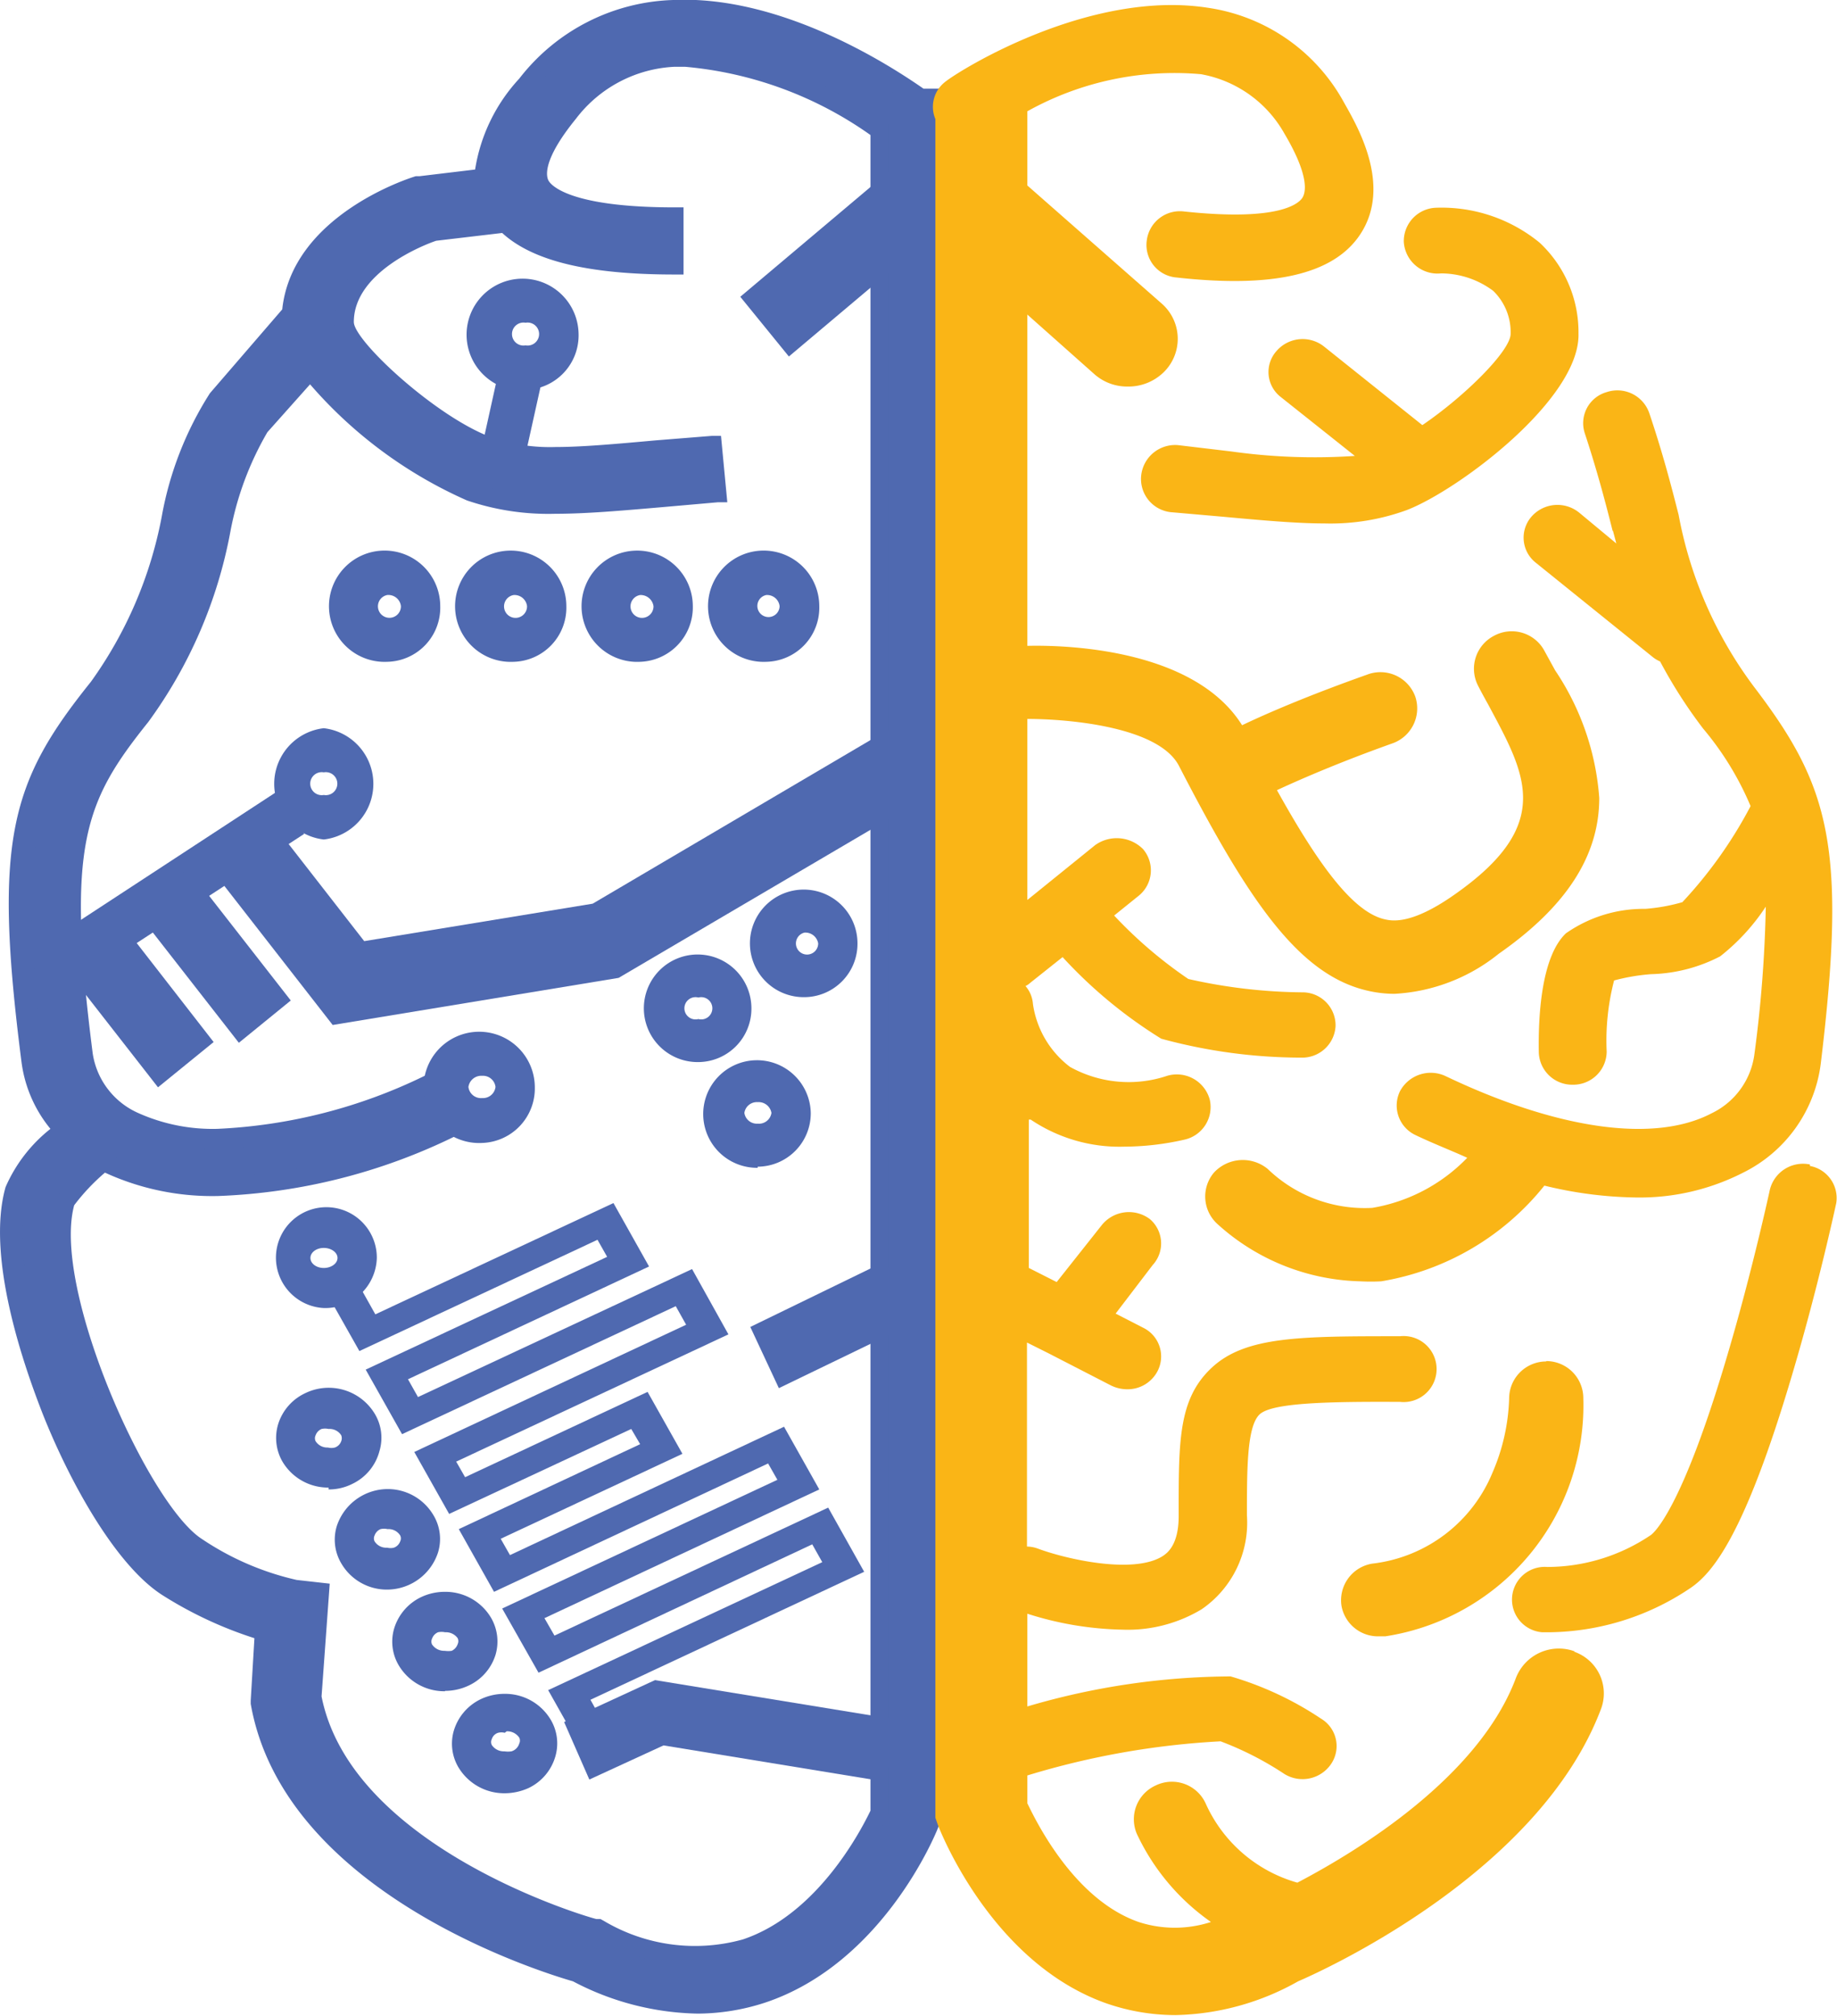 <svg xmlns="http://www.w3.org/2000/svg" viewBox="0 0 49.53 54.34"><defs><style>.fb084ebd-4375-4c5b-81ef-6940540bcc44{fill:#4f69b0;}.a44e539d-837c-463e-bdf5-9137eca30a25{fill:#fab516;}</style></defs><title>Asset 2</title><g id="af1cfdbb-5603-4214-8529-b0f7bf19b07c" data-name="Layer 2"><g id="f08fb843-68a2-4d61-a0c7-cafd99e5ed99" data-name="Layer 1"><path class="fb084ebd-4375-4c5b-81ef-6940540bcc44" d="M.4,32.06c-.52,1.84.52,4.74,1,5.9.73,1.81,1.94,4,3.12,4.77A10.26,10.26,0,0,0,7.12,44L7,45.82l0,.07c.86,4.94,7.66,7,8.52,7.27a7.26,7.26,0,0,0,3.27.86,5.69,5.69,0,0,0,1.79-.29c3-1,4.43-4.38,4.48-4.52l.05-.11V3.1l.11-.1-.11-.1V2.66h-.31C23.74,1.88,20.9.15,18.16.27a5.23,5.23,0,0,0-4,2,4.14,4.14,0,0,0-1.11,2.5L11.34,5l-.06,0c-.14,0-3.23,1-3.42,3.45l-2,2.3A9.26,9.26,0,0,0,4.6,14a11.14,11.14,0,0,1-1.95,4.55C.54,21.16.08,22.71.83,28.59a3.38,3.38,0,0,0,.89,1.86A4.49,4.49,0,0,0,.4,32.06m1.36.32a5,5,0,0,1,1-1.1l.14.07A6.55,6.55,0,0,0,5.89,32a15.35,15.35,0,0,0,6.29-1.6l-.62-1.14c-3.32,1.5-6.22,1.86-8,1a2.31,2.31,0,0,1-1.38-1.78C1.49,22.7,2,21.51,3.78,19.29a12.18,12.18,0,0,0,2.19-5,8.31,8.31,0,0,1,1-2.79L8.34,10a11.34,11.34,0,0,0,4.31,3.29,6.44,6.44,0,0,0,2.29.35c.81,0,1.74-.08,2.88-.18l1.48-.13L19.18,12l-1.49.12c-2.23.2-3.46.31-4.52-.08-1.47-.53-3.92-2.64-3.92-3.37,0-1.54,2.05-2.32,2.42-2.45L13.6,6c.75.77,2.24,1.14,4.55,1.14V5.86c-2.83,0-3.47-.6-3.61-.85s-.15-.84.76-2a3.78,3.78,0,0,1,2.84-1.49c2.17-.14,4.56,1.25,5.58,2V48.86c-.23.52-1.43,2.94-3.61,3.67A5,5,0,0,1,16.16,52l-.07,0L16,52c-.07,0-6.79-1.89-7.6-6.21l.17-2.83-.65-.07a7.56,7.56,0,0,1-2.62-1.17c-1.52-1-4.23-6.93-3.56-9.3"/><path class="fb084ebd-4375-4c5b-81ef-6940540bcc44" d="M18.81,54.28a7.47,7.47,0,0,1-3.36-.87c-.9-.26-7.8-2.4-8.69-7.48v-.09l.1-1.68A10.75,10.75,0,0,1,4.38,43c-1.24-.79-2.48-3-3.23-4.89C.67,36.88-.39,33.91.15,32a4.07,4.07,0,0,1,1.21-1.57,3.55,3.55,0,0,1-.78-1.8c-.77-6-.29-7.56,1.87-10.25a11.18,11.18,0,0,0,1.91-4.45,9.17,9.17,0,0,1,1.3-3.33h0L7.61,8.34c.27-2.55,3.46-3.55,3.6-3.59l.1,0,1.5-.18A4.67,4.67,0,0,1,14,2.12,5.45,5.45,0,0,1,18.15,0c3-.14,6,1.87,6.75,2.39h.48v.38l0,0,.2.2-.24.2V49.15l-.06.15c-.06.15-1.48,3.62-4.64,4.68a5.9,5.9,0,0,1-1.87.3M7.26,45.8v0c.84,4.81,7.57,6.85,8.34,7.07l0,0a6.22,6.22,0,0,0,4.87.55c2.94-1,4.27-4.24,4.33-4.37l0-.06V2.93h-.14l-.06-.05C24.11,2.47,21.12.4,18.17.53a5,5,0,0,0-3.81,1.92,4,4,0,0,0-1,2.32V5l-1.92.23h-.05c-.12,0-3.06,1-3.24,3.22v.08l-2,2.37a8.94,8.94,0,0,0-1.21,3.13,11.43,11.43,0,0,1-2,4.65c-2,2.56-2.5,4.07-1.76,9.85a3.16,3.16,0,0,0,.81,1.72l.18.19-.2.18a4.36,4.36,0,0,0-1.24,1.5c-.49,1.76.52,4.59,1,5.72.72,1.78,1.89,3.93,3,4.65a10.29,10.29,0,0,0,2.54,1.21l.2.06ZM18.82,53a6,6,0,0,1-2.77-.75l-.05,0H16c-.07,0-6.94-1.92-7.79-6.41v0l.16-2.61-.41,0A7.79,7.79,0,0,1,5.18,41.9c-1.61-1-4.38-7.08-3.67-9.59v0a5.71,5.71,0,0,1,1.11-1.21L2.76,31l.18.1.11.05a6.31,6.31,0,0,0,2.84.59,15,15,0,0,0,5.93-1.46l-.37-.69a14.45,14.45,0,0,1-5.59,1.39,5.28,5.28,0,0,1-2.36-.48,2.58,2.58,0,0,1-1.53-2c-.74-5.84-.22-7.06,1.61-9.34a12.15,12.15,0,0,0,2.15-4.92,8.37,8.37,0,0,1,1.08-2.88v0L8.37,9.53l.18.27A11.08,11.08,0,0,0,12.73,13a6.3,6.3,0,0,0,2.21.34c.8,0,1.71-.08,2.86-.18L19,13,19,12.29l-1.23.1c-1.14.1-2,.18-2.77.18a5.36,5.36,0,0,1-1.87-.27C11.6,11.76,9,9.58,9,8.68,9,7,11.15,6.13,11.59,6h0l2.08-.25.09.09c.66.68,2.05,1,4.11,1.06V6.12c-2.51,0-3.33-.55-3.58-1s0-1.27.79-2.26a4,4,0,0,1,3-1.59h.32a10.7,10.7,0,0,1,5.42,2l.12.07V48.92l0,0c-.22.51-1.47,3.05-3.76,3.81a4.52,4.52,0,0,1-1.37.22M8.67,45.73c.82,4.14,7.35,6,7.41,6l.11,0,.09.05a4.81,4.81,0,0,0,3.75.5c2-.67,3.17-2.91,3.44-3.47V3.64a10.19,10.19,0,0,0-5-1.84h-.28a3.55,3.55,0,0,0-2.66,1.4c-.92,1.13-.8,1.56-.74,1.67s.54.72,3.39.72h.25V7.4h-.25c-2.3,0-3.81-.36-4.64-1.12l-1.78.21c-.33.11-2.22.85-2.22,2.19,0,.51,2.25,2.59,3.74,3.12a4.84,4.84,0,0,0,1.7.25c.71,0,1.6-.08,2.71-.18l1.5-.12.25,0,.17,1.79-.26,0-1.48.13c-1.16.1-2.08.18-2.9.18a6.81,6.81,0,0,1-2.38-.36,12,12,0,0,1-4.23-3.13L7.21,11.65a8.38,8.38,0,0,0-1,2.69A12.57,12.57,0,0,1,4,19.46c-1.72,2.15-2.22,3.31-1.5,8.94A2.1,2.1,0,0,0,3.72,30a4.91,4.91,0,0,0,2.14.43A14.17,14.17,0,0,0,11.45,29l.22-.1.87,1.61-.25.11a15.82,15.82,0,0,1-6.4,1.62,6.92,6.92,0,0,1-3.06-.63,5.52,5.52,0,0,0-.83.88c-.61,2.25,2,8.08,3.45,9A7.57,7.57,0,0,0,8,42.59l.89.1Z"/><polygon class="fb084ebd-4375-4c5b-81ef-6940540bcc44" points="14.11 12.52 12.95 12.25 13.56 9.49 14.72 9.77 14.11 12.52"/><polygon class="fb084ebd-4375-4c5b-81ef-6940540bcc44" points="21 37.42 20.23 35.77 23.87 34 24.64 35.66 21 37.42"/><polygon class="fb084ebd-4375-4c5b-81ef-6940540bcc44" points="23.88 48.03 17.89 47.05 15.89 47.97 15.21 46.42 17.66 45.29 24.15 46.35 23.88 48.03"/><polygon class="fb084ebd-4375-4c5b-81ef-6940540bcc44" points="21.27 9.61 19.96 8 24.1 4.51 25.4 6.13 21.27 9.61"/><path class="fb084ebd-4375-4c5b-81ef-6940540bcc44" d="M8.73,35.26a1.36,1.36,0,1,1,1.43-1.35,1.39,1.39,0,0,1-1.43,1.35m0-1.62c-.2,0-.36.12-.36.27s.16.27.36.27.37-.12.37-.27-.17-.27-.37-.27"/><path class="fb084ebd-4375-4c5b-81ef-6940540bcc44" d="M18.83,28.63a1.45,1.45,0,1,1,1.43-1.45,1.44,1.44,0,0,1-1.43,1.45m0-1.74a.3.3,0,1,0,0,.58.3.3,0,1,0,0-.58"/><path class="fb084ebd-4375-4c5b-81ef-6940540bcc44" d="M21.69,26.88a1.45,1.45,0,1,1,1.43-1.45,1.44,1.44,0,0,1-1.43,1.45m0-1.74a.3.3,0,1,0,.37.29.35.35,0,0,0-.37-.29"/><path class="fb084ebd-4375-4c5b-81ef-6940540bcc44" d="M20.43,31.48A1.45,1.45,0,1,1,21.86,30a1.44,1.44,0,0,1-1.43,1.45m0-1.74a.34.34,0,0,0-.36.29.34.34,0,0,0,.36.29A.34.34,0,0,0,20.8,30a.35.35,0,0,0-.37-.29"/><path class="fb084ebd-4375-4c5b-81ef-6940540bcc44" d="M20.66,17.84a1.5,1.5,0,1,1,1.43-1.5,1.46,1.46,0,0,1-1.43,1.5m0-1.8a.3.3,0,1,0,.36.3.34.34,0,0,0-.36-.3"/><path class="fb084ebd-4375-4c5b-81ef-6940540bcc44" d="M17.26,17.84a1.5,1.5,0,1,1,1.42-1.5,1.47,1.47,0,0,1-1.42,1.5m0-1.8a.31.31,0,1,0,.36.3.35.35,0,0,0-.36-.3"/><path class="fb084ebd-4375-4c5b-81ef-6940540bcc44" d="M13.85,17.84a1.5,1.5,0,1,1,1.42-1.5,1.46,1.46,0,0,1-1.42,1.5m0-1.8a.31.31,0,1,0,.36.3.34.34,0,0,0-.36-.3"/><path class="fb084ebd-4375-4c5b-81ef-6940540bcc44" d="M10.44,17.84a1.5,1.5,0,1,1,1.43-1.5,1.46,1.46,0,0,1-1.43,1.5m0-1.8a.31.31,0,1,0,.37.3.34.34,0,0,0-.37-.3"/><path class="fb084ebd-4375-4c5b-81ef-6940540bcc44" d="M13.61,48.34h0a1.44,1.44,0,0,1-1.25-.7,1.25,1.25,0,0,1-.12-1,1.38,1.38,0,0,1,.73-.84,1.49,1.49,0,0,1,.63-.14,1.43,1.43,0,0,1,1.25.7,1.25,1.25,0,0,1,.12,1,1.36,1.36,0,0,1-.72.84,1.57,1.57,0,0,1-.64.14m0-1.63a.37.37,0,0,0-.18,0,.26.26,0,0,0-.17.17.18.18,0,0,0,0,.16.39.39,0,0,0,.34.17.65.65,0,0,0,.19,0A.31.31,0,0,0,14,47a.18.18,0,0,0,0-.16.39.39,0,0,0-.34-.17"/><path class="fb084ebd-4375-4c5b-81ef-6940540bcc44" d="M12,45.59h0a1.43,1.43,0,0,1-1.25-.7,1.25,1.25,0,0,1-.12-1,1.38,1.38,0,0,1,.73-.84,1.49,1.49,0,0,1,.63-.14,1.43,1.43,0,0,1,1.25.7,1.27,1.27,0,0,1,.12,1,1.36,1.36,0,0,1-.73.83,1.49,1.49,0,0,1-.63.14M12,44a.45.45,0,0,0-.19,0,.29.29,0,0,0-.16.17.18.18,0,0,0,0,.16.39.39,0,0,0,.34.17.65.65,0,0,0,.19,0,.31.31,0,0,0,.16-.18.19.19,0,0,0,0-.16A.39.39,0,0,0,12,44"/><path class="fb084ebd-4375-4c5b-81ef-6940540bcc44" d="M10.45,42.85h0a1.42,1.42,0,0,1-1.25-.71,1.25,1.25,0,0,1-.12-1,1.45,1.45,0,0,1,1.36-1,1.43,1.43,0,0,1,1.25.71,1.24,1.24,0,0,1,.12,1,1.45,1.45,0,0,1-1.36,1m0-1.63a.43.43,0,0,0-.19,0,.29.29,0,0,0-.16.17.18.18,0,0,0,0,.16.37.37,0,0,0,.34.17.37.37,0,0,0,.18,0,.28.28,0,0,0,.17-.17.18.18,0,0,0,0-.16.37.37,0,0,0-.34-.17"/><path class="fb084ebd-4375-4c5b-81ef-6940540bcc44" d="M8.86,40.1h0a1.43,1.43,0,0,1-1.25-.71,1.28,1.28,0,0,1-.11-1,1.37,1.37,0,0,1,.72-.83,1.45,1.45,0,0,1,1.89.56,1.25,1.25,0,0,1,.12,1A1.36,1.36,0,0,1,9.5,40a1.4,1.4,0,0,1-.64.15m0-1.63a.43.43,0,0,0-.19,0,.29.29,0,0,0-.16.17.18.18,0,0,0,0,.16.37.37,0,0,0,.33.17.38.38,0,0,0,.19,0,.28.28,0,0,0,.17-.17.22.22,0,0,0,0-.16.37.37,0,0,0-.34-.17"/><polygon class="fb084ebd-4375-4c5b-81ef-6940540bcc44" points="9.07 34.8 9.39 34.65 9.99 35.72 16.41 32.72 17.17 34.06 10.66 37.1 11.14 37.96 18.53 34.51 19.3 35.89 11.96 39.32 12.41 40.12 17.33 37.82 18.06 39.12 13.16 41.4 13.62 42.21 21.02 38.76 21.76 40.08 14.34 43.54 14.82 44.39 22.2 40.94 22.97 42.29 15.58 45.74 16.17 46.78 15.85 46.93 15.12 45.64 22.51 42.19 22.03 41.34 14.64 44.79 13.88 43.44 21.3 39.97 20.84 39.16 13.45 42.62 12.7 41.3 17.6 39.01 17.15 38.22 12.24 40.52 11.5 39.22 18.84 35.78 18.35 34.91 10.97 38.36 10.2 37 16.71 33.96 16.24 33.12 9.82 36.13 9.07 34.8"/><polygon class="fb084ebd-4375-4c5b-81ef-6940540bcc44" points="9.86 36.92 10.84 38.66 18.22 35.21 18.5 35.71 11.17 39.14 12.11 40.81 17.02 38.52 17.26 38.93 12.37 41.22 13.32 42.91 20.71 39.45 20.96 39.89 13.54 43.36 14.52 45.09 21.9 41.63 22.17 42.11 14.78 45.56 15.72 47.23 16.5 46.86 15.92 45.82 23.3 42.37 22.33 40.64 14.95 44.09 14.68 43.62 22.09 40.15 21.14 38.46 13.75 41.92 13.5 41.48 18.4 39.19 17.46 37.52 12.54 39.82 12.3 39.4 19.64 35.97 18.66 34.21 11.27 37.66 11 37.18 17.5 34.14 16.54 32.43 10.12 35.43 9.52 34.36 8.73 34.72 9.69 36.42 16.11 33.42 16.37 33.88 9.86 36.92"/><polygon class="fb084ebd-4375-4c5b-81ef-6940540bcc44" points="2.03 26.5 1.32 25.36 7.48 21.33 8.2 22.48 2.03 26.5"/><polygon class="fb084ebd-4375-4c5b-81ef-6940540bcc44" points="8.97 27.63 5.83 23.6 7.43 22.3 9.82 25.37 15.98 24.36 24.03 19.62 25.05 21.44 16.68 26.36 8.97 27.63"/><polygon class="fb084ebd-4375-4c5b-81ef-6940540bcc44" points="6.44 28.11 3.67 24.56 5.07 23.42 7.84 26.97 6.44 28.11"/><polygon class="fb084ebd-4375-4c5b-81ef-6940540bcc44" points="4.26 29.31 1.49 25.76 3 24.54 5.76 28.09 4.26 29.31"/><path class="fb084ebd-4375-4c5b-81ef-6940540bcc44" d="M8.73,22.63a1.51,1.51,0,0,1,0-3,1.51,1.51,0,0,1,0,3m0-1.81a.31.31,0,1,0,0,.61.31.31,0,1,0,0-.61"/><path class="fb084ebd-4375-4c5b-81ef-6940540bcc44" d="M14.17,10.53A1.51,1.51,0,1,1,15.6,9a1.47,1.47,0,0,1-1.43,1.51m0-1.81a.31.31,0,1,0,0,.61.31.31,0,1,0,0-.61"/><path class="fb084ebd-4375-4c5b-81ef-6940540bcc44" d="M13,30.81a1.5,1.5,0,1,1,1.42-1.5A1.47,1.47,0,0,1,13,30.81M13,29a.35.35,0,0,0-.37.3.34.34,0,0,0,.37.3.34.34,0,0,0,.36-.3A.34.34,0,0,0,13,29"/><path class="a44e539d-837c-463e-bdf5-9137eca30a25" d="M42.47,44.52a1.24,1.24,0,0,0-1.6.72c-1,2.66-4.23,4.64-5.89,5.51a3.86,3.86,0,0,1-2.47-2.13,1,1,0,0,0-1.35-.49,1,1,0,0,0-.51,1.3,6,6,0,0,0,2,2.38,3.15,3.15,0,0,1-1.95,0c-1.72-.6-2.74-2.66-3-3.2v-.75a21.71,21.71,0,0,1,5.21-.92,8.6,8.6,0,0,1,1.72.88.93.93,0,0,0,1.26-.27.86.86,0,0,0-.27-1.22,8.84,8.84,0,0,0-2.44-1.14A19.64,19.64,0,0,0,27.7,46v-2.5a8.92,8.92,0,0,0,2.56.43,3.87,3.87,0,0,0,2.14-.55,2.83,2.83,0,0,0,1.22-2.53c0-1.26,0-2.42.35-2.73s1.87-.34,3.78-.33h0a.89.89,0,1,0,0-1.77c-2.69,0-4.17,0-5.08.85s-.89,2-.89,4c0,.79-.32,1-.42,1.07-.78.51-2.62.09-3.39-.2a.87.87,0,0,0-.28-.05V36.19l.58.29h0l1.69.87a1,1,0,0,0,.43.1.91.91,0,0,0,.81-.47.86.86,0,0,0-.38-1.19l-.74-.38,1-1.31A.86.86,0,0,0,31,32.86a.94.94,0,0,0-1.29.16l-1.22,1.54-.75-.38v-4l.05,0a4.28,4.28,0,0,0,2.52.73,7.43,7.43,0,0,0,1.63-.19.9.9,0,0,0,.68-1.07A.92.92,0,0,0,31.47,29a3.26,3.26,0,0,1-2.62-.24,2.59,2.59,0,0,1-1-1.7.83.83,0,0,0-.2-.48v0a.42.42,0,0,0,.12-.08l.88-.7A12.57,12.57,0,0,0,31.31,28a14.4,14.4,0,0,0,3.78.51h0a.9.9,0,0,0,.92-.85.89.89,0,0,0-.89-.91,14.43,14.43,0,0,1-3.08-.36,11.92,11.92,0,0,1-2-1.71l.67-.54a.88.88,0,0,0,.11-1.25,1,1,0,0,0-1.29-.11L27.7,24.26V19.38c1.11,0,3.55.21,4.09,1.27,1.85,3.58,3.2,5.61,5.06,6.05a3.2,3.2,0,0,0,.75.09,4.89,4.89,0,0,0,2.81-1.08c1.82-1.27,2.71-2.64,2.71-4.2a7.08,7.08,0,0,0-1.19-3.44l-.28-.51a1,1,0,0,0-1.37-.42,1,1,0,0,0-.44,1.32c.09.18.19.36.29.54,1,1.87,1.8,3.22-.92,5.12-1.18.83-1.7.7-1.88.66-.86-.2-1.8-1.5-2.9-3.48.71-.33,1.79-.79,3.11-1.26a1,1,0,0,0,.62-1.26,1,1,0,0,0-1.31-.59c-1.44.51-2.61,1-3.36,1.36-1.34-2.14-5-2.16-5.79-2.14V8.48l1.8,1.6a1.33,1.33,0,0,0,.9.34,1.36,1.36,0,0,0,1-.41,1.26,1.26,0,0,0-.07-1.82L27.7,5V3a8.15,8.15,0,0,1,4.68-1A3.23,3.23,0,0,1,34.63,3.6c.7,1.18.57,1.61.48,1.74s-.58.64-3.19.36a.9.9,0,0,0-1,.78.88.88,0,0,0,.8,1c2.6.29,4.22-.08,4.94-1.14.91-1.34-.1-3-.43-3.59A5,5,0,0,0,32.57.21c-3.2-.5-6.71,1.69-7.09,2a.85.85,0,0,0-.26,1V49l.07.2c.06.15,1.44,3.7,4.53,4.8a5.7,5.7,0,0,0,1.87.32A7,7,0,0,0,35,53.41c.72-.31,6.51-2.94,8.17-7.35a1.19,1.19,0,0,0-.74-1.54"/><path class="a44e539d-837c-463e-bdf5-9137eca30a25" d="M43.49,14.31l.09.34-1-.83a.93.93,0,0,0-1.29.11.86.86,0,0,0,.12,1.24l3.15,2.54a.82.82,0,0,0,.2.12,13.17,13.17,0,0,0,1.16,1.81,8.13,8.13,0,0,1,1.28,2.09,11.83,11.83,0,0,1-1.84,2.59,5,5,0,0,1-1,.18,3.65,3.65,0,0,0-2.14.66c-.63.6-.75,2.08-.73,3.21a.9.9,0,0,0,.92.87h0a.9.9,0,0,0,.91-.89,6.44,6.44,0,0,1,.2-1.92,5.39,5.39,0,0,1,1-.17,4.26,4.26,0,0,0,1.86-.48,5.65,5.65,0,0,0,1.23-1.34,34.68,34.68,0,0,1-.31,4,2.06,2.06,0,0,1-1.15,1.57c-1.54.81-4.15.44-7.17-1a.94.94,0,0,0-1.23.4.88.88,0,0,0,.42,1.19c.48.23,1,.43,1.39.61A4.62,4.62,0,0,1,37,32.56a3.77,3.77,0,0,1-2.82-1.05,1.06,1.06,0,0,0-1.45.1,1,1,0,0,0,.1,1.39,5.94,5.94,0,0,0,3.85,1.54,5.25,5.25,0,0,0,.56,0,7.12,7.12,0,0,0,4.4-2.58,10.93,10.93,0,0,0,2.47.32A6.12,6.12,0,0,0,47,31.61a3.81,3.81,0,0,0,2.09-2.92c.71-5.84.24-7.48-1.74-10.1a11.09,11.09,0,0,1-2.09-4.71c-.2-.79-.43-1.67-.79-2.74a.91.91,0,0,0-1.15-.57.87.87,0,0,0-.59,1.11c.33,1,.56,1.87.75,2.63"/><path class="a44e539d-837c-463e-bdf5-9137eca30a25" d="M48.8,31.39a.92.92,0,0,0-1.08.68s-.47,2.18-1.14,4.44c-1.24,4.22-2,4.82-2.07,4.87a5,5,0,0,1-2.79.86A.88.88,0,1,0,41.58,44h.21a6.93,6.93,0,0,0,3.77-1.18c.62-.41,1.49-1.45,2.78-5.83.69-2.33,1.15-4.47,1.17-4.56a.88.88,0,0,0-.71-1"/><path class="a44e539d-837c-463e-bdf5-9137eca30a25" d="M38.81,7.37a2.36,2.36,0,0,1,1.45.47A1.55,1.55,0,0,1,40.73,9c0,.45-1.22,1.67-2.38,2.46h0L35.71,9.35a.93.93,0,0,0-1.29.11.85.85,0,0,0,.11,1.24l2,1.59a16.13,16.13,0,0,1-3.33-.12L31.77,12a.92.92,0,0,0-1,.81.9.9,0,0,0,.84,1l1.37.12c1.08.1,2,.18,2.72.18a6,6,0,0,0,2.23-.36c1.4-.54,4.68-3,4.63-4.76a3.3,3.3,0,0,0-1.05-2.45,4.17,4.17,0,0,0-2.79-.94.9.9,0,0,0-.87.92.91.91,0,0,0,1,.85"/><path class="a44e539d-837c-463e-bdf5-9137eca30a25" d="M41.69,36.7h0a1,1,0,0,0-1,1,5.42,5.42,0,0,1-.45,2A4,4,0,0,1,37,42.15a1,1,0,0,0-.83,1.14,1,1,0,0,0,1,.82l.18,0a6.3,6.3,0,0,0,5.34-6.42,1,1,0,0,0-1-1"/></g></g></svg>